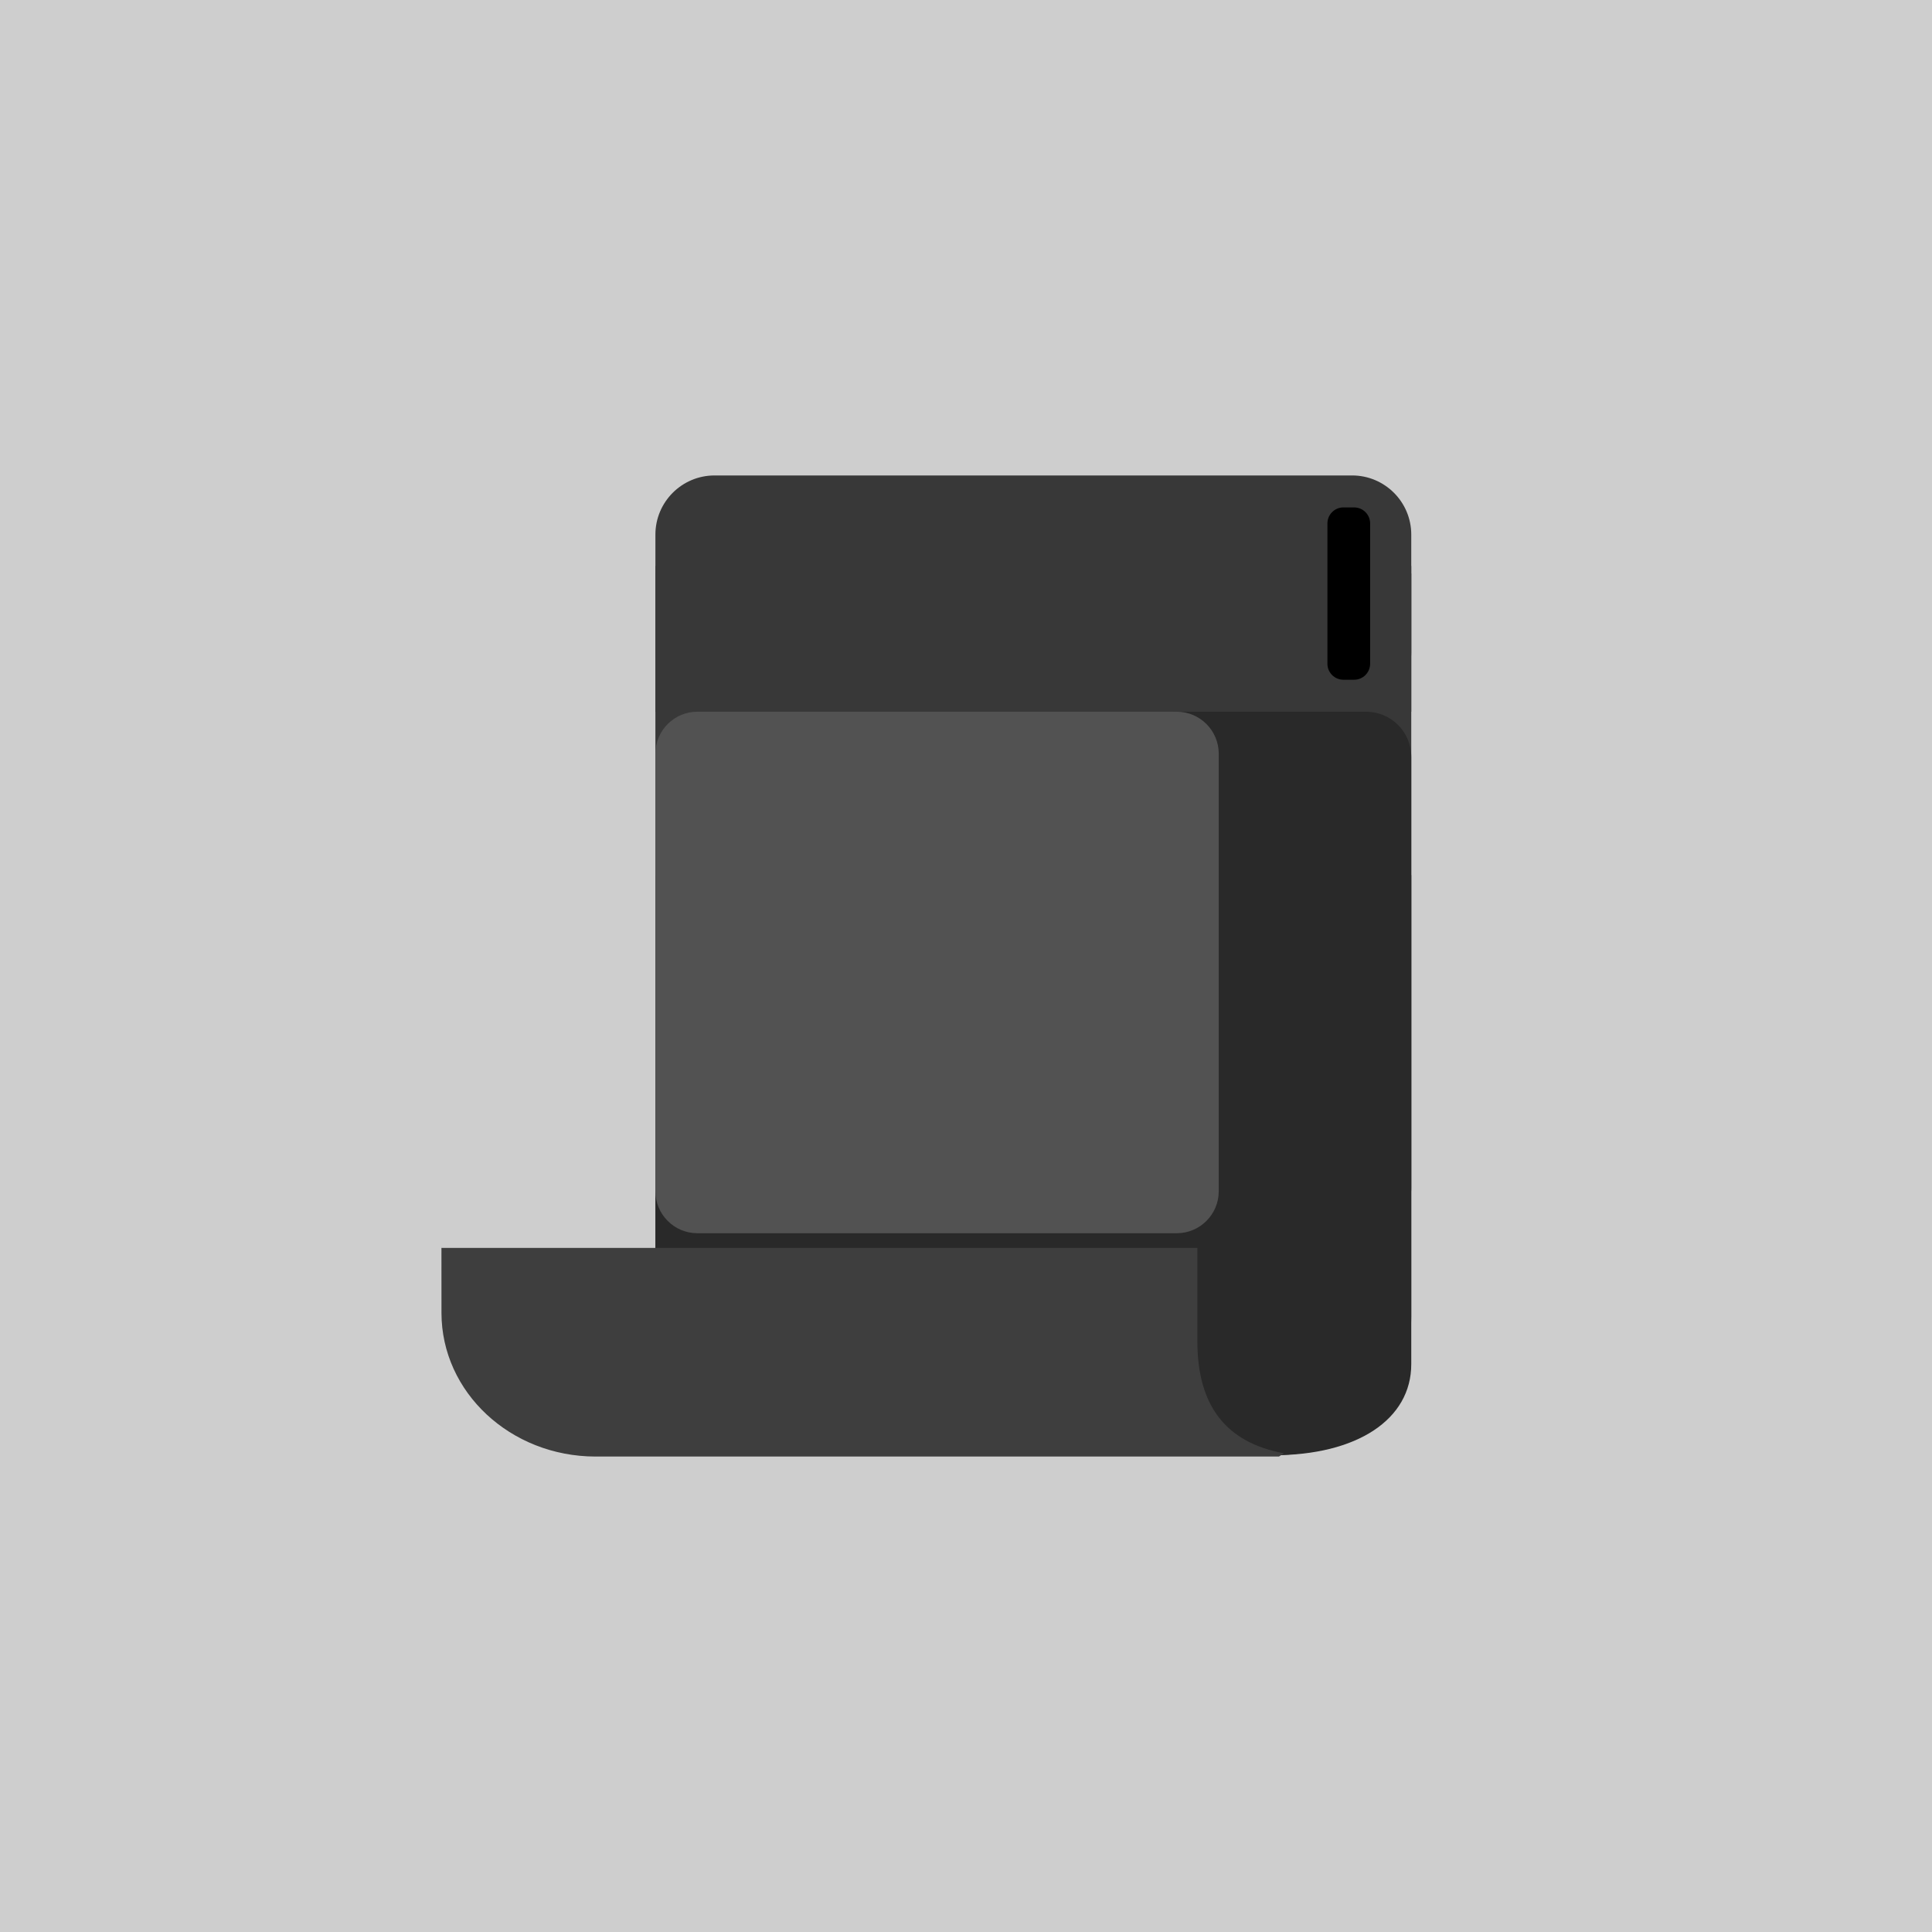 <?xml version="1.0" encoding="UTF-8" standalone="no"?><!-- Generator: Gravit.io --><svg xmlns="http://www.w3.org/2000/svg" xmlns:xlink="http://www.w3.org/1999/xlink" style="isolation:isolate" viewBox="0 0 512 512" width="512pt" height="512pt"><defs><clipPath id="_clipPath_UkEhQQe0YZUl6g6BEarfbvplLZNq5IDX"><rect width="512" height="512"/></clipPath></defs><g clip-path="url(#_clipPath_UkEhQQe0YZUl6g6BEarfbvplLZNq5IDX)"><rect width="512" height="512" style="fill:rgb(206,206,206)"/><g><path d=" M 173.685 151.976 L 374 151.976 L 374 348.944 C 374 371.238 359.644 385.64 337.431 385.64 L 173.685 385.667 L 173.685 151.976 Z " fill="rgb(56,56,56)"/><path d=" M 173.685 231.902 L 374 231.902 L 374 361.504 C 374 376.173 359.644 385.649 337.431 385.649 L 173.685 385.667 L 173.685 231.902 Z " fill="rgb(41,41,41)"/><path d="M 189.363 126 L 358.327 126 C 366.977 126 374 133.023 374 141.673 L 374 172.937 C 374 181.587 366.977 188.61 358.327 188.61 L 189.363 188.61 C 180.713 188.61 173.69 181.587 173.69 172.937 L 173.69 141.673 C 173.69 133.023 180.713 126 189.363 126 Z" style="stroke:none;fill:#383838;stroke-miterlimit:10;"/><path d="M 173.69 149.98 L 374 149.98 C 374 149.98 374 149.98 374 149.98 L 374 188.61 C 374 188.61 374 188.61 374 188.61 L 173.69 188.61 C 173.69 188.61 173.69 188.61 173.69 188.61 L 173.69 149.98 C 173.69 149.98 173.69 149.98 173.69 149.98 Z" style="stroke:none;fill:#383838;stroke-miterlimit:10;"/><path d="M 311.128 188.61 L 362.032 188.61 C 368.637 188.61 374 193.973 374 200.578 L 374 314.852 C 374 321.457 368.637 326.82 362.032 326.82 L 311.128 326.82 C 304.523 326.82 299.16 321.457 299.16 314.852 L 299.16 200.578 C 299.16 193.973 304.523 188.61 311.128 188.61 Z" style="stroke:none;fill:#292929;stroke-miterlimit:10;"/><path d="M 184.819 188.61 L 311.851 188.61 C 317.993 188.61 322.98 193.597 322.98 199.739 L 322.98 315.691 C 322.98 321.833 317.993 326.82 311.851 326.82 L 184.819 326.82 C 178.677 326.82 173.69 321.833 173.69 315.691 L 173.69 199.739 C 173.69 193.597 178.677 188.61 184.819 188.61 Z" style="stroke:none;fill:#525252;stroke-miterlimit:10;"/><path d="M 356.025 134.47 L 358.855 134.47 C 361.198 134.47 363.1 136.373 363.1 138.716 L 363.1 175.894 C 363.1 178.237 361.198 180.14 358.855 180.14 L 356.025 180.14 C 353.682 180.14 351.78 178.237 351.78 175.894 L 351.78 138.716 C 351.78 136.373 353.682 134.47 356.025 134.47 Z" style="stroke:none;fill:#000000;stroke-miterlimit:10;"/><path d=" M 157.802 386 C 135.27 385.966 117.018 368.95 116.997 347.96 Q 116.977 326.97 116.997 330.71 L 317.312 330.71 L 317.312 355.39 C 317.312 372.495 324.842 382.302 340.266 385.136 L 338.938 386 L 157.802 386 Z " fill="rgb(62,62,62)"/></g></g></svg>